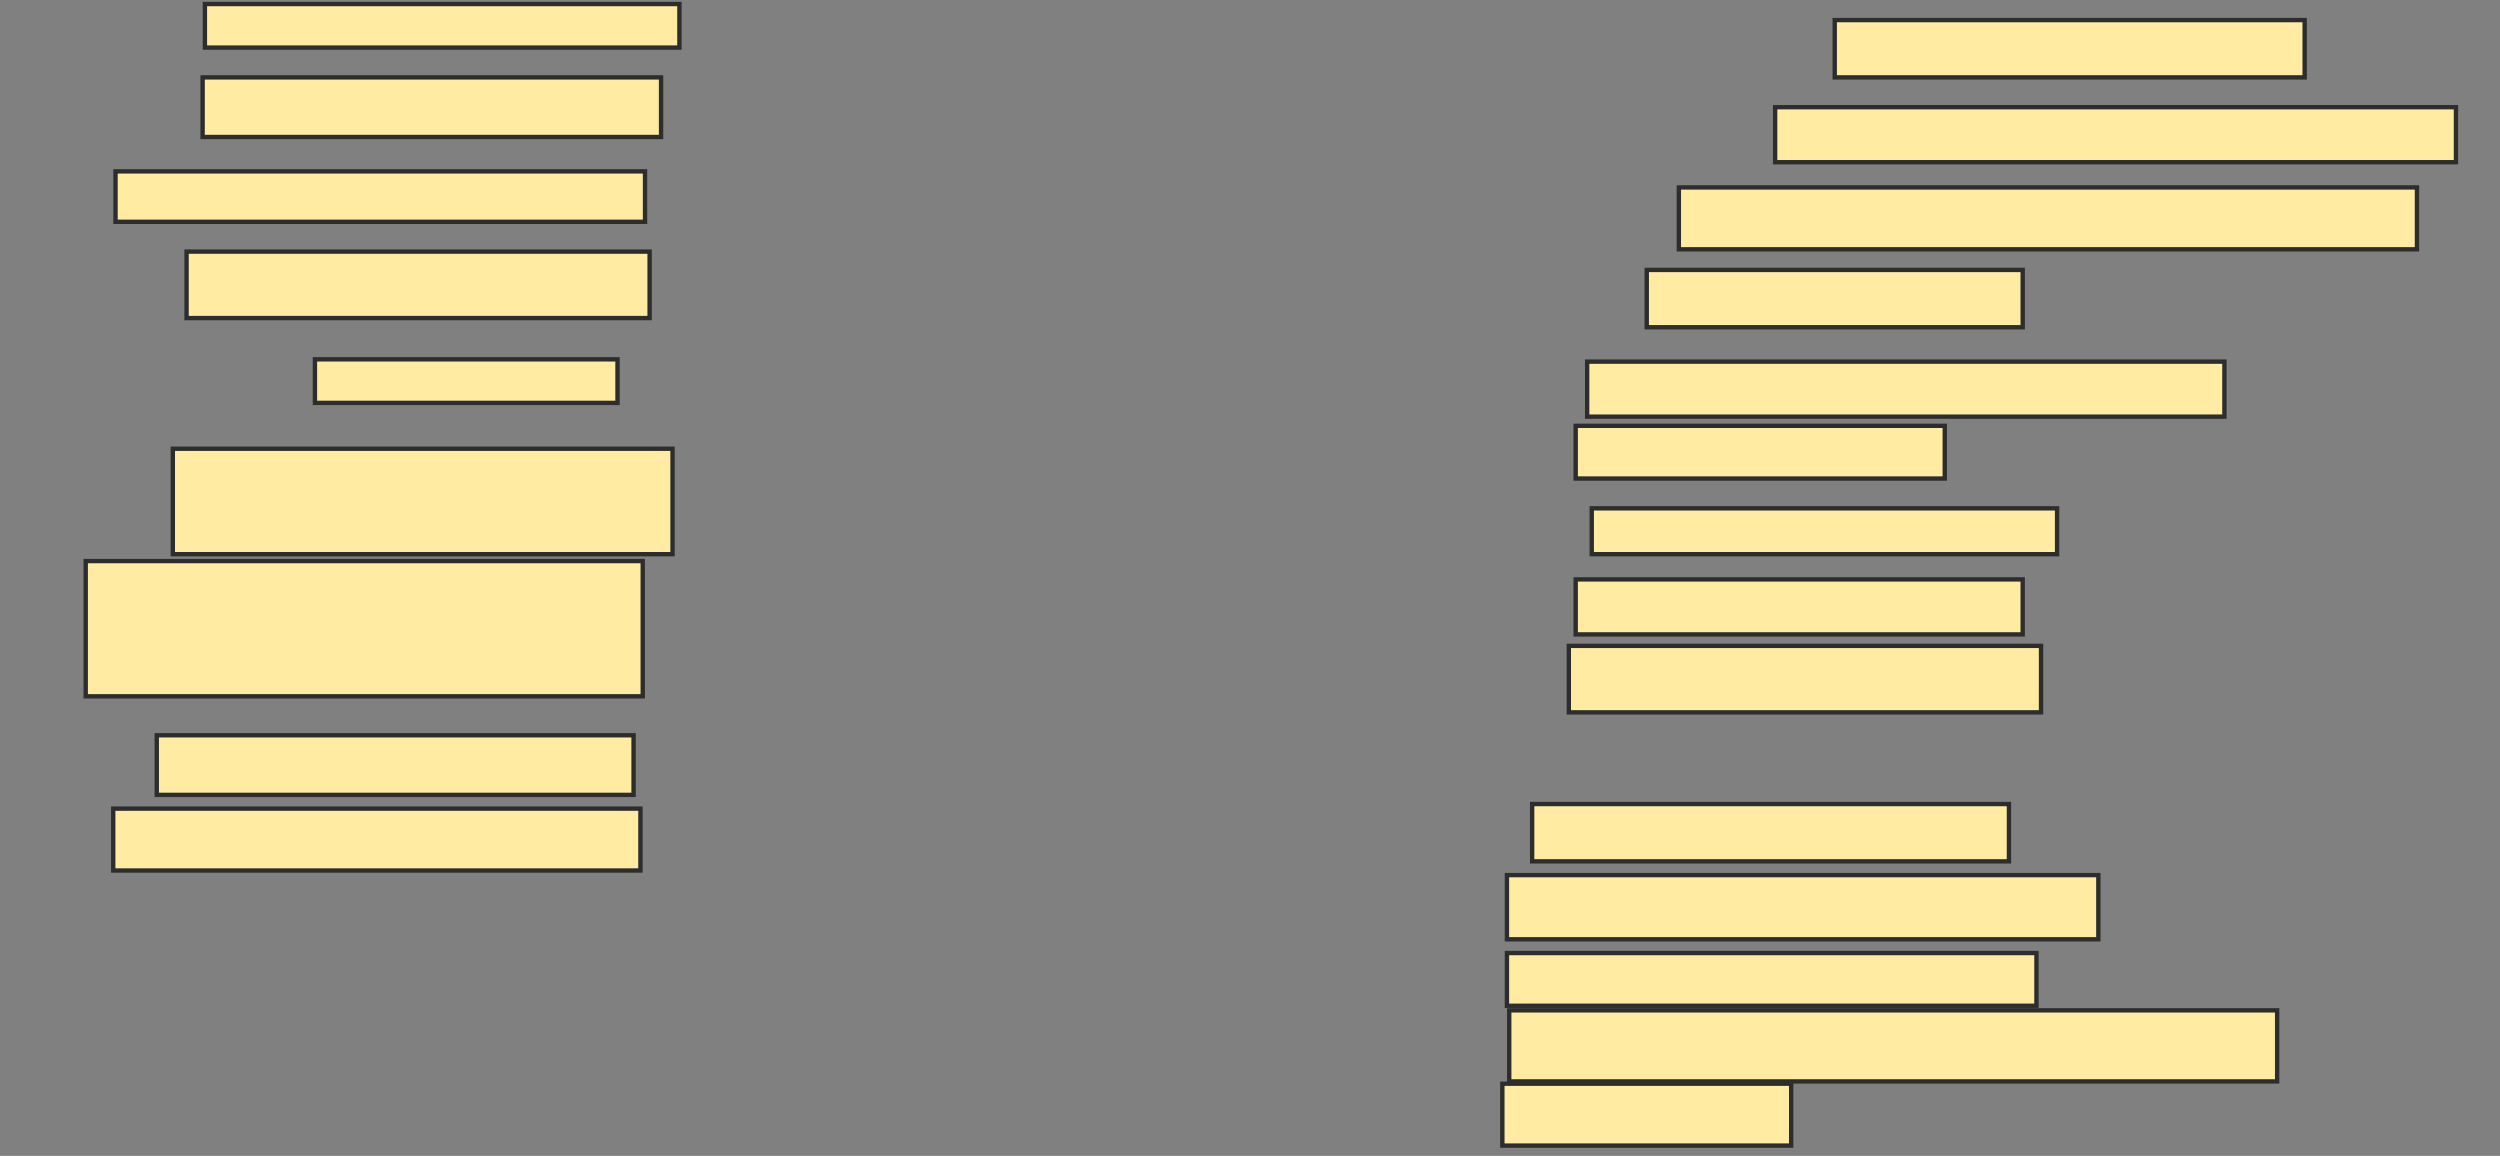 <svg xmlns="http://www.w3.org/2000/svg" width="571" height="264">
 <rect width="100%" height="100%" fill="#808080" stroke="none"/>
 <!-- Created with Image Occlusion Enhanced -->
 <g>
  <title>Labels</title>
 </g>
 <g>
  <title>Masks</title>
  <rect id="9258939ca23648bc8ba91100b9d11780-ao-1" height="9.948" width="108.377" y="0.921" x="46.801" stroke-linecap="null" stroke-linejoin="null" stroke-dasharray="null" stroke="#2D2D2D" fill="#FFEBA2"/>
  <rect id="9258939ca23648bc8ba91100b9d11780-ao-2" height="13.613" width="104.712" y="17.675" x="46.277" stroke-linecap="null" stroke-linejoin="null" stroke-dasharray="null" stroke="#2D2D2D" fill="#FFEBA2"/>
  <rect id="9258939ca23648bc8ba91100b9d11780-ao-3" height="11.518" width="120.942" y="39.141" x="26.382" stroke-linecap="null" stroke-linejoin="null" stroke-dasharray="null" stroke="#2D2D2D" fill="#FFEBA2"/>
  <rect id="9258939ca23648bc8ba91100b9d11780-ao-4" height="15.183" width="105.759" y="57.466" x="42.613" stroke-linecap="null" stroke-linejoin="null" stroke-dasharray="null" stroke="#2D2D2D" fill="#FFEBA2"/>
  <rect id="9258939ca23648bc8ba91100b9d11780-ao-5" height="9.948" width="69.11" y="82.073" x="71.932" stroke-linecap="null" stroke-linejoin="null" stroke-dasharray="null" stroke="#2D2D2D" fill="#FFEBA2"/>
  <rect id="9258939ca23648bc8ba91100b9d11780-ao-6" height="24.084" width="114.136" y="102.492" x="39.471" stroke-linecap="null" stroke-linejoin="null" stroke-dasharray="null" stroke="#2D2D2D" fill="#FFEBA2"/>
  <rect id="9258939ca23648bc8ba91100b9d11780-ao-7" height="30.89" width="127.225" y="128.147" x="19.576" stroke-linecap="null" stroke-linejoin="null" stroke-dasharray="null" stroke="#2D2D2D" fill="#FFEBA2"/>
  <rect id="9258939ca23648bc8ba91100b9d11780-ao-8" height="13.613" width="108.901" y="167.937" x="35.806" stroke-linecap="null" stroke-linejoin="null" stroke-dasharray="null" stroke="#2D2D2D" fill="#FFEBA2"/>
  <rect id="9258939ca23648bc8ba91100b9d11780-ao-9" height="14.136" width="120.419" y="184.691" x="25.859" stroke-linecap="null" stroke-linejoin="null" stroke-dasharray="null" stroke="#2D2D2D" fill="#FFEBA2"/>
  <rect id="9258939ca23648bc8ba91100b9d11780-ao-10" height="14.136" width="65.969" y="247.518" x="343.136" stroke-linecap="null" stroke-linejoin="null" stroke-dasharray="null" stroke="#2D2D2D" fill="#FFEBA2"/>
  <rect id="9258939ca23648bc8ba91100b9d11780-ao-11" height="16.23" width="175.393" y="230.764" x="344.707" stroke-linecap="null" stroke-linejoin="null" stroke-dasharray="null" stroke="#2D2D2D" fill="#FFEBA2"/>
  <rect id="9258939ca23648bc8ba91100b9d11780-ao-12" height="12.042" width="120.942" y="217.675" x="344.183" stroke-linecap="null" stroke-linejoin="null" stroke-dasharray="null" stroke="#2D2D2D" fill="#FFEBA2"/>
  <rect id="9258939ca23648bc8ba91100b9d11780-ao-13" height="14.66" width="135.079" y="199.874" x="344.183" stroke-linecap="null" stroke-linejoin="null" stroke-dasharray="null" stroke="#2D2D2D" fill="#FFEBA2"/>
  <rect id="9258939ca23648bc8ba91100b9d11780-ao-14" height="13.089" width="108.901" y="183.644" x="349.942" stroke-linecap="null" stroke-linejoin="null" stroke-dasharray="null" stroke="#2D2D2D" fill="#FFEBA2"/>
  
  <rect id="9258939ca23648bc8ba91100b9d11780-ao-16" height="15.183" width="107.853" y="147.518" x="358.319" stroke-linecap="null" stroke-linejoin="null" stroke-dasharray="null" stroke="#2D2D2D" fill="#FFEBA2"/>
  <rect id="9258939ca23648bc8ba91100b9d11780-ao-17" height="12.565" width="102.094" y="132.335" x="359.89" stroke-linecap="null" stroke-linejoin="null" stroke-dasharray="null" stroke="#2D2D2D" fill="#FFEBA2"/>
  <rect id="9258939ca23648bc8ba91100b9d11780-ao-18" height="10.471" width="106.283" y="116.105" x="363.555" stroke-linecap="null" stroke-linejoin="null" stroke-dasharray="null" stroke="#2D2D2D" fill="#FFEBA2"/>
  <rect id="9258939ca23648bc8ba91100b9d11780-ao-19" height="12.042" width="84.293" y="97.257" x="359.89" stroke-linecap="null" stroke-linejoin="null" stroke-dasharray="null" stroke="#2D2D2D" fill="#FFEBA2"/>
  <rect id="9258939ca23648bc8ba91100b9d11780-ao-20" height="13.089" width="85.864" y="61.654" x="376.12" stroke-linecap="null" stroke-linejoin="null" stroke-dasharray="null" stroke="#2D2D2D" fill="#FFEBA2"/>
  <rect id="9258939ca23648bc8ba91100b9d11780-ao-21" height="14.136" width="168.586" y="42.806" x="383.45" stroke-linecap="null" stroke-linejoin="null" stroke-dasharray="null" stroke="#2D2D2D" fill="#FFEBA2"/>
  <rect id="9258939ca23648bc8ba91100b9d11780-ao-22" height="12.565" width="155.497" y="24.482" x="405.44" stroke-linecap="null" stroke-linejoin="null" stroke-dasharray="null" stroke="#2D2D2D" fill="#FFEBA2"/>
  <rect id="9258939ca23648bc8ba91100b9d11780-ao-23" height="13.089" width="107.33" y="4.586" x="419.052" stroke-linecap="null" stroke-linejoin="null" stroke-dasharray="null" stroke="#2D2D2D" fill="#FFEBA2"/>
  <rect id="9258939ca23648bc8ba91100b9d11780-ao-24" height="12.565" width="145.55" y="82.597" x="362.508" stroke-linecap="null" stroke-linejoin="null" stroke-dasharray="null" stroke="#2D2D2D" fill="#FFEBA2"/>
 </g>
</svg>